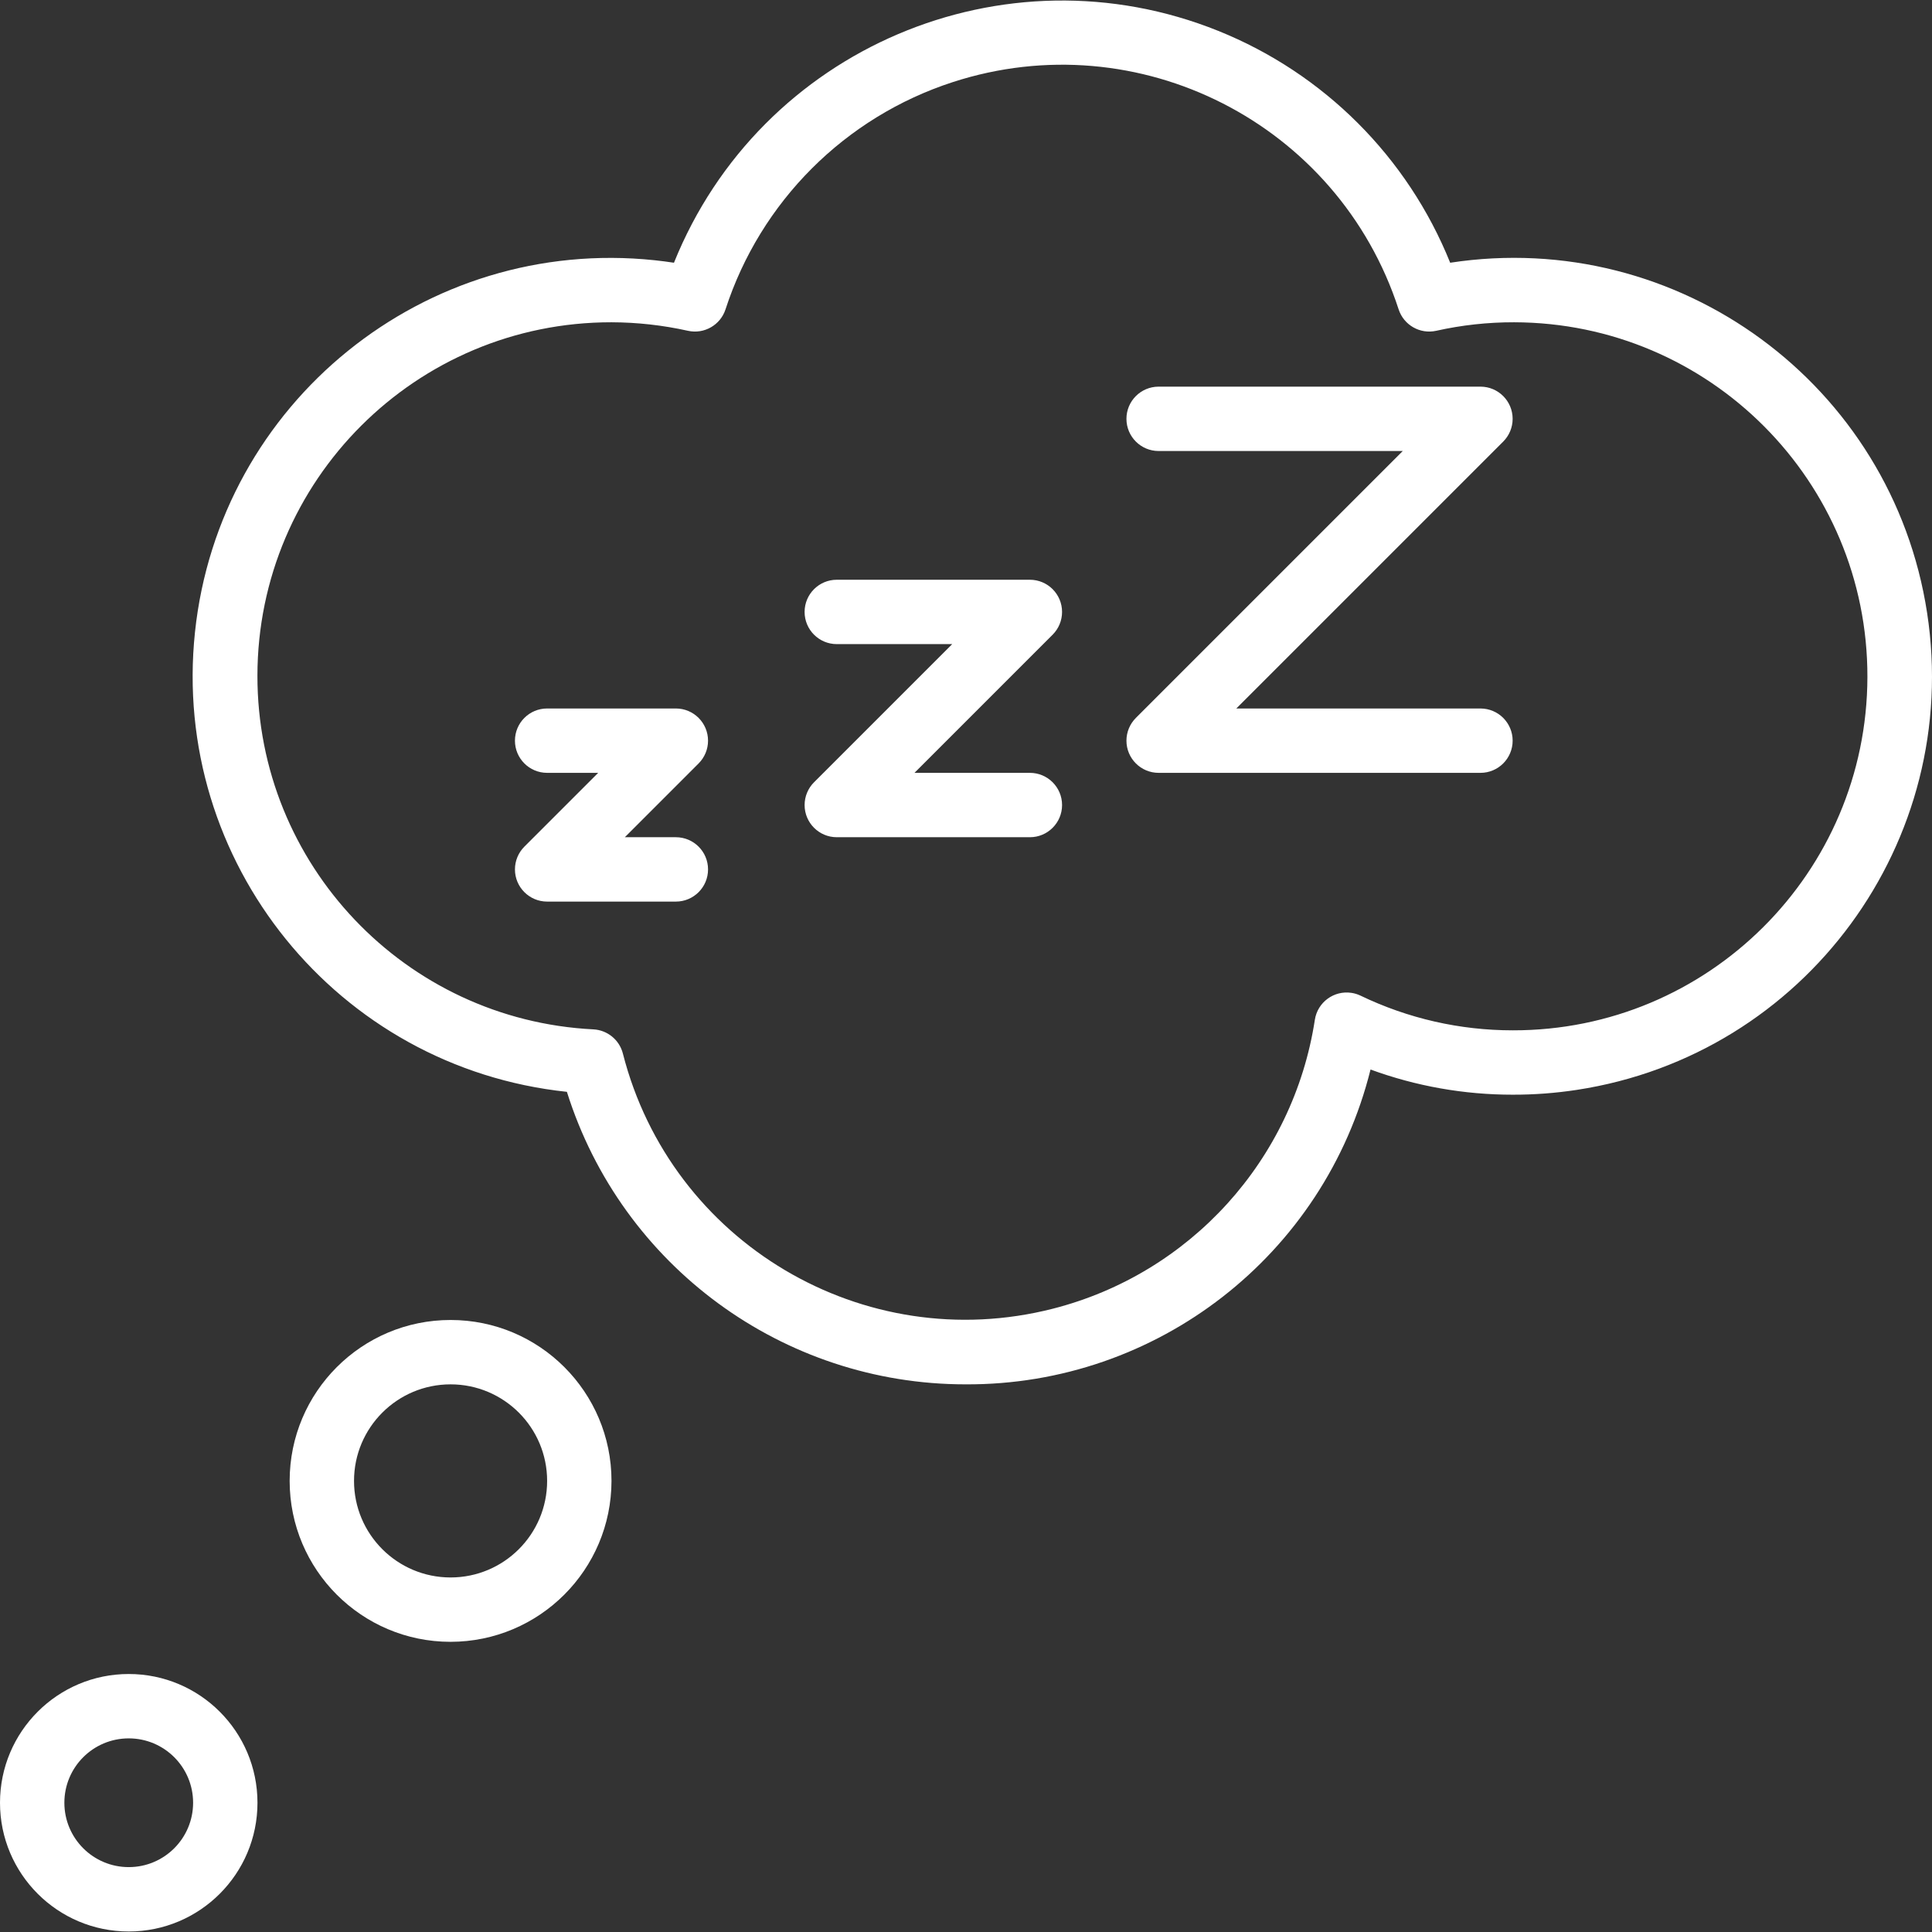 <?xml version="1.0" encoding="iso-8859-1"?>
<!-- Generator: Adobe Illustrator 19.0.0, SVG Export Plug-In . SVG Version: 6.00 Build 0)  -->
<svg xmlns="http://www.w3.org/2000/svg" xmlns:xlink="http://www.w3.org/1999/xlink" version="1.1" id="Capa_1" x="0px" y="0px" viewBox="0 0 480.238 480.238" style="enable-background:new 0 0 480.238 480.238;" xml:space="preserve" width="512px" height="512px">
<rect x="0" y="0" width="480.238" height="480.238" fill="#333333" stroke="none"/>
<g>
	<g>
		<path d="M479.024,152.358c-8.699-56.775-61.777-95.748-118.552-87.049c-10.569-26.247-31.377-47.055-57.624-57.624    c-53.28-21.455-113.865,4.344-135.32,57.624c-1.596-0.244-3.197-0.451-4.802-0.62c-57.081-6.024-108.237,35.366-114.261,92.447    c-6.024,57.081,35.366,108.237,92.447,114.261c13.602,43.279,53.722,72.72,99.088,72.712    c47.586,0.245,89.171-32.08,100.672-78.256c11.317,4.147,23.276,6.264,35.328,6.256c5.348,0.011,10.689-0.39,15.975-1.2    C448.75,262.21,487.723,209.133,479.024,152.358z M376,256.109c-13.093,0.005-26.019-2.943-37.816-8.624    c-0.706-0.337-1.458-0.568-2.232-0.687c-4.367-0.67-8.45,2.328-9.12,6.695c-5.346,34.834-30.986,63.104-65.133,71.815    c-47.024,11.997-94.87-16.399-106.867-63.423c-0.865-3.398-3.842-5.837-7.344-6.016c-46.811-2.364-83.541-41.029-83.5-87.9    c0.042-48.566,39.446-87.902,88.012-87.86c6.397,0.018,12.772,0.729,19.016,2.12c4.019,0.885,8.054-1.423,9.328-5.336    c8.701-26.781,29.697-47.778,56.478-56.478c46.202-15.01,95.824,10.276,110.834,56.478c1.274,3.913,5.309,6.221,9.328,5.336    c6.362-1.422,12.862-2.133,19.382-2.12c48.601,0.101,87.918,39.582,87.817,88.183C464.082,216.893,424.601,256.21,376,256.109z" fill="#FFFFFF"/>
	</g>
</g>
<g>
	<g>
		<path d="M112,328.109c-22.091,0-40,17.909-40,40c0,22.091,17.909,40,40,40c22.08-0.026,39.974-17.92,40-40    C152,346.017,134.091,328.109,112,328.109z M112,392.109c-13.255,0-24-10.745-24-24s10.745-24,24-24s24,10.745,24,24    S125.255,392.109,112,392.109z" fill="#FFFFFF"/>
	</g>
</g>
<g>
	<g>
		<path d="M32,416.109c-17.673,0-32,14.327-32,32c0,17.673,14.327,32,32,32s32-14.327,32-32C64,430.436,49.673,416.109,32,416.109z     M32,464.109c-8.837,0-16-7.163-16-16s7.163-16,16-16s16,7.163,16,16S40.837,464.109,32,464.109z" fill="#FFFFFF"/>
	</g>
</g>
<g>
	<g>
		<path d="M256,192.109h-28.688l34.344-34.344c1.499-1.5,2.342-3.534,2.342-5.654c0.001-4.418-3.58-8.001-7.998-8.002h-48    c-4.418,0-8,3.582-8,8s3.582,8,8,8h28.688l-34.344,34.344c-1.499,1.5-2.342,3.534-2.342,5.654    c-0.001,4.418,3.58,8.001,7.998,8.002h48c4.418,0,8-3.582,8-8S260.418,192.109,256,192.109z" fill="#FFFFFF"/>
	</g>
</g>
<g>
	<g>
		<path d="M168,208.109h-12.688l18.344-18.344c1.499-1.5,2.342-3.534,2.342-5.654c0.001-4.418-3.58-8.001-7.998-8.002h-32    c-4.418,0-8,3.582-8,8s3.582,8,8,8h12.688l-18.344,18.344c-1.499,1.5-2.342,3.534-2.342,5.654    c-0.001,4.418,3.58,8.001,7.998,8.002h32c4.418,0,8-3.582,8-8S172.418,208.109,168,208.109z" fill="#FFFFFF"/>
	</g>
</g>
<g>
	<g>
		<path d="M368,176.109h-60.688l66.344-66.344c1.499-1.5,2.342-3.534,2.342-5.654c0.001-4.418-3.58-8.001-7.998-8.002h-80    c-4.418,0-8,3.582-8,8s3.582,8,8,8h60.688l-66.344,66.344c-1.499,1.5-2.342,3.534-2.342,5.654    c-0.001,4.418,3.58,8.001,7.998,8.002h80c4.418,0,8-3.582,8-8S372.418,176.109,368,176.109z" fill="#FFFFFF"/>
	</g>
</g>
<g>
</g>
<g>
</g>
<g>
</g>
<g>
</g>
<g>
</g>
<g>
</g>
<g>
</g>
<g>
</g>
<g>
</g>
<g>
</g>
<g>
</g>
<g>
</g>
<g>
</g>
<g>
</g>
<g>
</g>
</svg>
